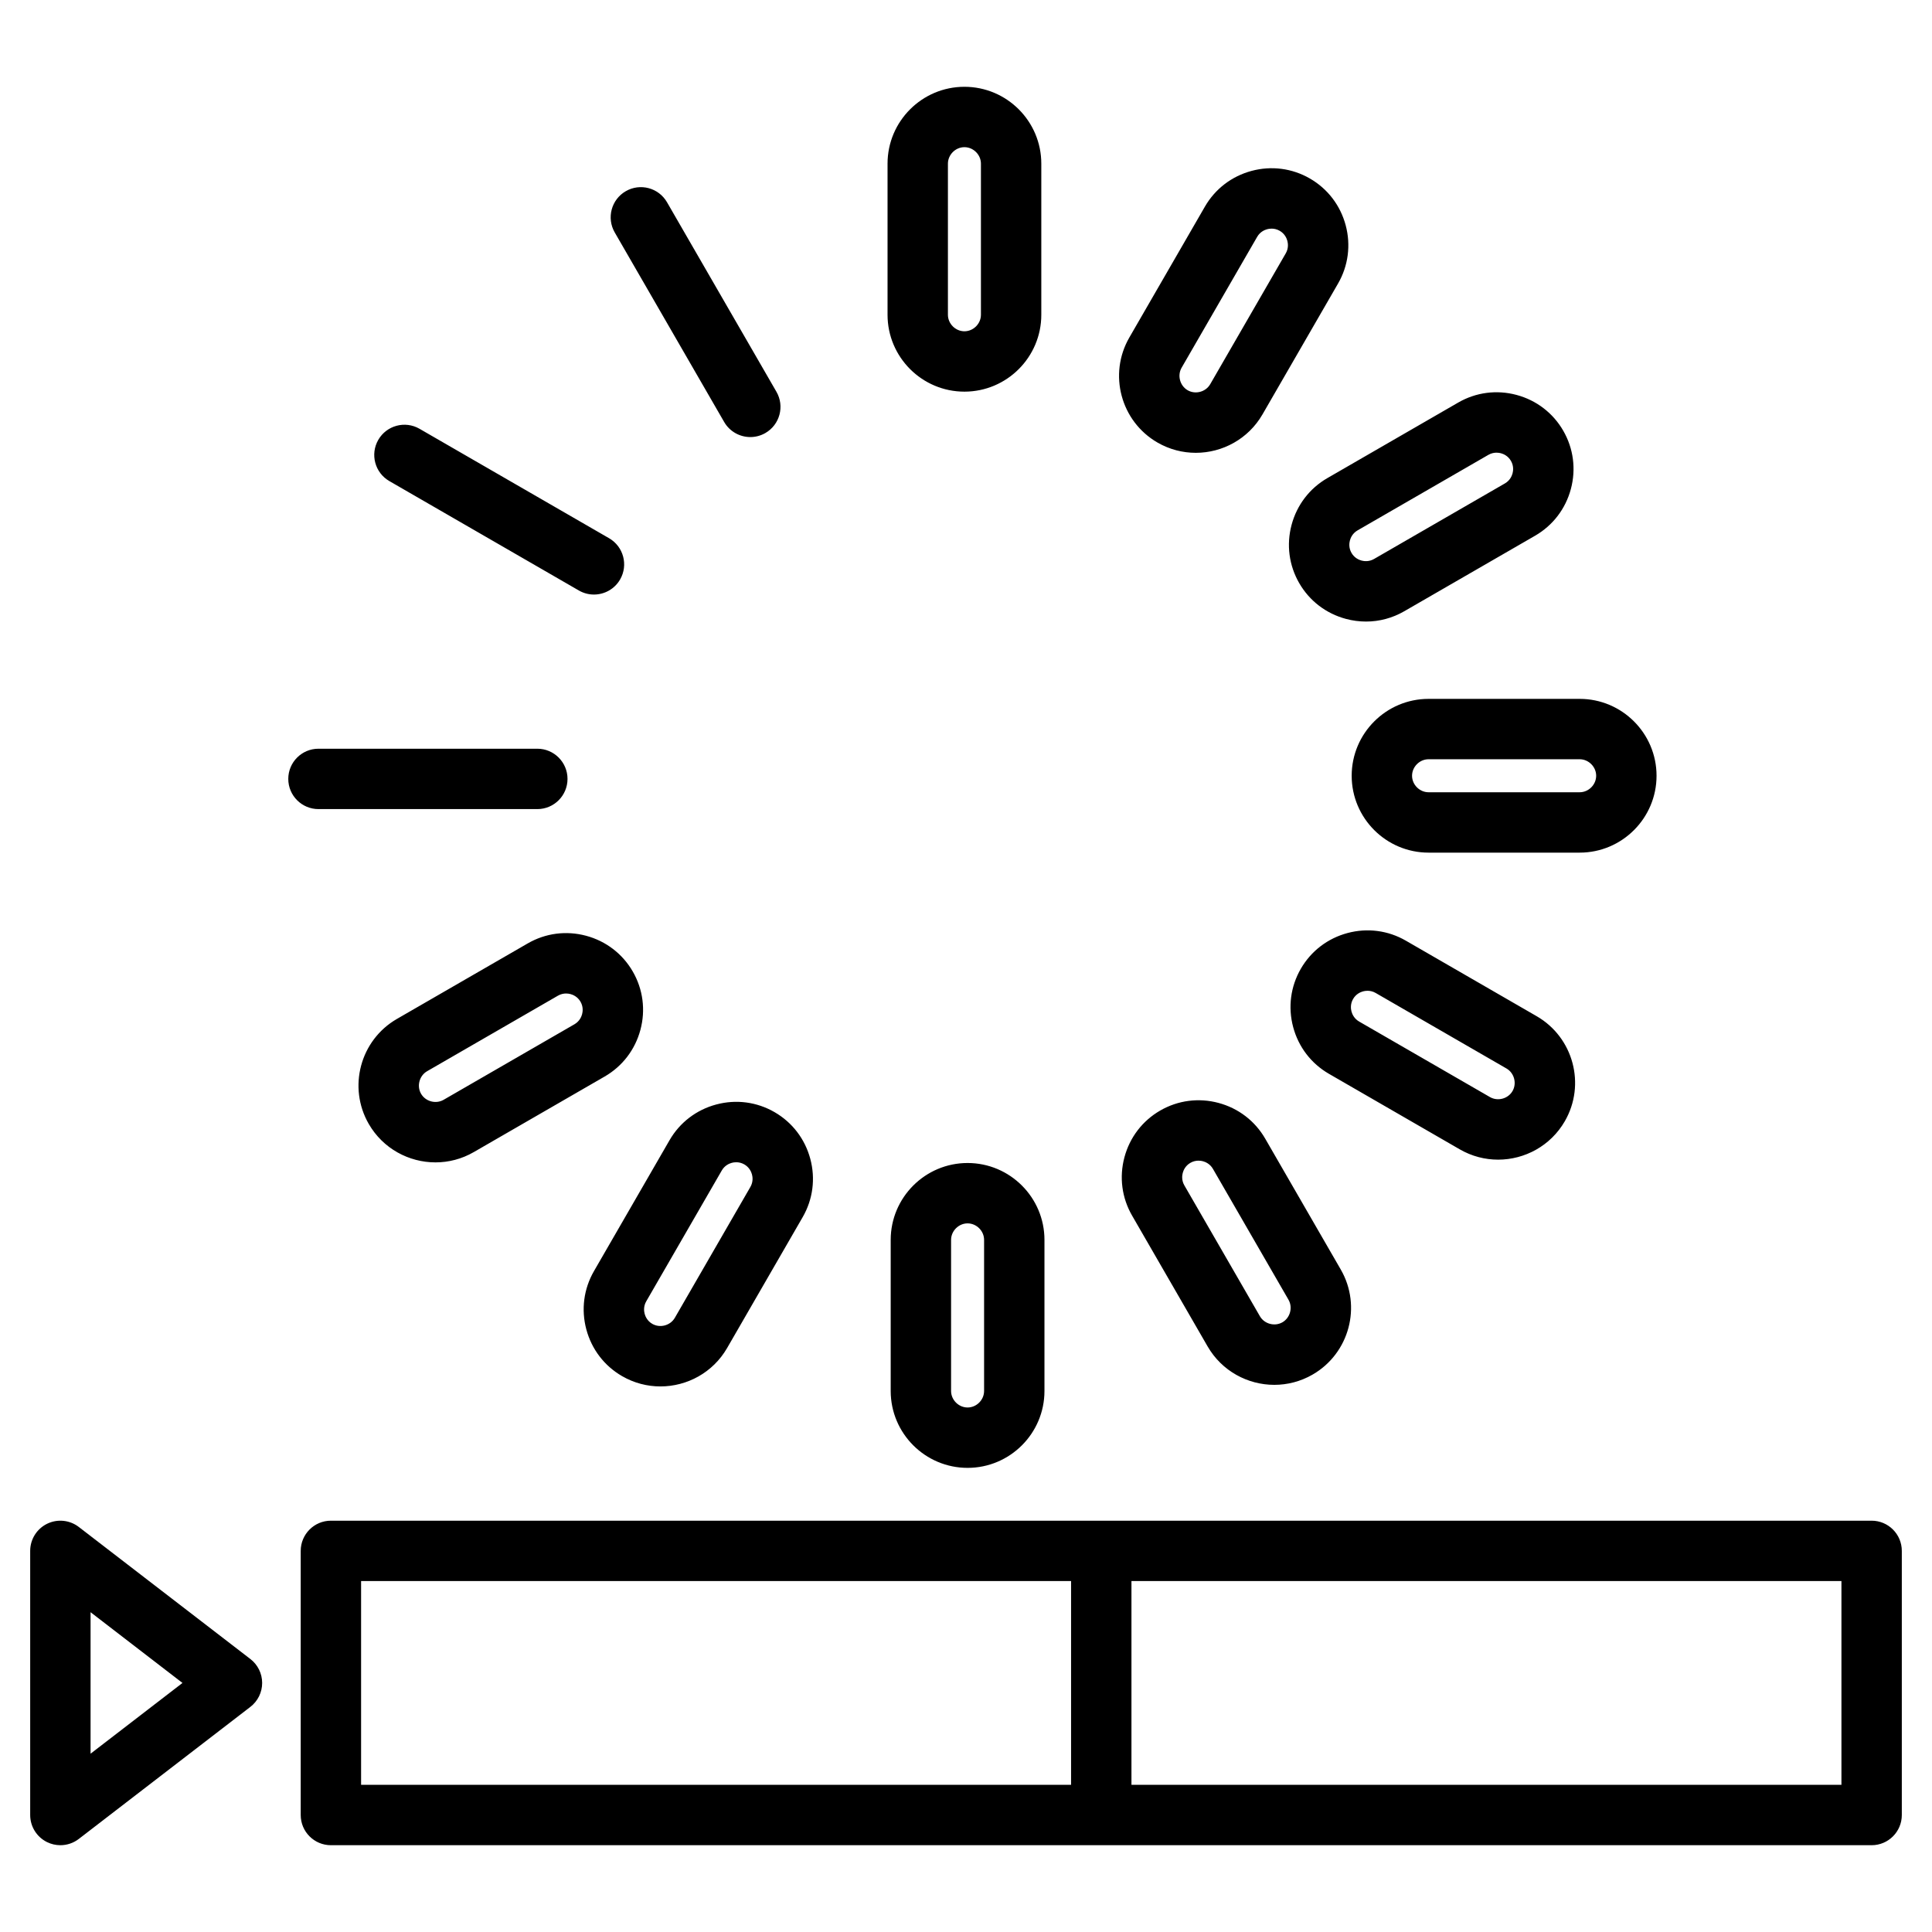 <svg id="Layer_1" enable-background="new 0 0 512 512" height="512" viewBox="0 0 512 512" width="512" xmlns="http://www.w3.org/2000/svg"><path d="m496 403h-408.307c-4.418 0-8 3.582-8 8v69.999c0 4.418 3.582 8 8 8h408.307c4.418 0 8-3.582 8-8v-69.999c0-4.418-3.582-8-8-8zm-400.307 16h188.154v53.999h-188.154zm392.307 53.999h-188.153v-53.999h188.153zm-421.646-33.34-45.474-34.999c-2.416-1.858-5.678-2.182-8.413-.838-2.734 1.347-4.467 4.13-4.467 7.178v69.999c0 3.048 1.732 5.831 4.467 7.178 1.121.552 2.329.822 3.532.822 1.733 0 3.455-.562 4.88-1.66l45.475-35c1.968-1.515 3.121-3.856 3.121-6.34s-1.153-4.825-3.121-6.34zm-42.354 25.088v-37.495l24.358 18.747zm231.582-360.956c11.234 0 20.374-9.14 20.374-20.374v-40.043c0-11.233-9.14-20.373-20.374-20.373s-20.374 9.14-20.374 20.373v40.043c0 11.234 9.14 20.374 20.374 20.374zm-4.374-60.417c0-2.37 2.003-4.373 4.374-4.373s4.374 2.003 4.374 4.373v40.043c0 2.371-2.003 4.374-4.374 4.374s-4.374-2.003-4.374-4.374zm55.535 73.902c3.2 1.847 6.698 2.725 10.152 2.725 7.046 0 13.909-3.654 17.679-10.183l20.022-34.679c2.714-4.701 3.432-10.19 2.021-15.456s-4.778-9.661-9.478-12.374c-4.702-2.715-10.191-3.434-15.457-2.021-5.266 1.411-9.661 4.777-12.375 9.479l-20.022 34.678c-5.617 9.728-2.271 22.213 7.458 27.831zm6.398-19.832 20.022-34.678c.779-1.35 2.001-1.848 2.66-2.024.285-.076.689-.152 1.167-.152.628 0 1.381.133 2.148.576 1.349.778 1.847 2 2.023 2.659.177.658.356 1.966-.422 3.314l-20.022 34.679c-1.185 2.053-3.921 2.788-5.974 1.602-2.054-1.186-2.787-3.923-1.602-5.976zm38.623 29.258c-4.701 2.714-8.068 7.109-9.479 12.375s-.693 10.755 2.021 15.456 7.109 8.067 12.375 9.479c1.763.473 3.552.706 5.328.706 3.526 0 7.002-.922 10.128-2.728l34.678-20.021c4.701-2.714 8.068-7.109 9.479-12.375s.693-10.755-2.021-15.456-7.109-8.067-12.375-9.479c-5.265-1.412-10.755-.693-15.457 2.021zm42.678-6.165c.767-.442 1.52-.575 2.147-.575.478 0 .883.076 1.167.152.659.177 1.88.675 2.66 2.024.779 1.349.599 2.656.422 3.314-.176.659-.674 1.881-2.023 2.66l-34.679 20.021c-1.349.779-2.656.6-3.314.423s-1.88-.675-2.66-2.024c-.779-1.349-.599-2.656-.422-3.314.176-.659.674-1.881 2.023-2.66zm-36.234 85.045c0 11.234 9.14 20.374 20.374 20.374h40.043c11.234 0 20.374-9.14 20.374-20.374s-9.14-20.374-20.374-20.374h-40.043c-11.234 0-20.374 9.14-20.374 20.374zm64.791 0c0 2.371-2.003 4.374-4.374 4.374h-40.043c-2.371 0-4.374-2.003-4.374-4.374s2.003-4.374 4.374-4.374h40.043c2.371 0 4.374 2.003 4.374 4.374zm-25.987 101.738c7.046 0 13.909-3.654 17.679-10.183 5.617-9.729 2.272-22.213-7.457-27.831l-34.679-20.022c-4.701-2.713-10.188-3.432-15.456-2.02-5.266 1.411-9.661 4.776-12.374 9.477-2.715 4.701-3.433 10.19-2.022 15.457 1.411 5.266 4.777 9.661 9.479 12.375l34.679 20.022c3.199 1.847 6.697 2.725 10.151 2.725zm-38.854-39.262c-.177-.659-.356-1.966.423-3.315s2-1.847 2.659-2.023c.285-.076.69-.153 1.168-.153.628 0 1.381.134 2.147.575l34.679 20.021c2.053 1.187 2.786 3.923 1.601 5.976-1.185 2.052-3.921 2.784-5.975 1.602l-34.678-20.021c-1.35-.782-1.848-2.003-2.024-2.662zm-35.236 24.227c-5.265-1.41-10.755-.692-15.456 2.021-4.701 2.714-8.068 7.109-9.479 12.375s-.693 10.755 2.021 15.456l20.022 34.679c3.77 6.528 10.632 10.183 17.679 10.183 3.454 0 6.953-.878 10.153-2.726 9.729-5.617 13.073-18.103 7.457-27.831l-20.021-34.678c-2.715-4.702-7.11-8.068-12.376-9.479zm16.94 58.131c-2.052 1.186-4.79.453-5.975-1.601l-20.022-34.679c-.779-1.349-.599-2.656-.422-3.314.176-.659.674-1.881 2.024-2.66.767-.442 1.52-.575 2.147-.575.478 0 .883.076 1.167.152.659.177 1.88.675 2.66 2.024l20.021 34.678c1.185 2.054.452 4.79-1.6 5.975zm-83.445-42.208c-11.234 0-20.374 9.14-20.374 20.374v40.043c0 11.234 9.14 20.374 20.374 20.374s20.374-9.14 20.374-20.374v-40.043c.001-11.234-9.139-20.374-20.374-20.374zm4.375 60.417c0 2.371-2.003 4.374-4.374 4.374s-4.374-2.003-4.374-4.374v-40.043c0-2.371 2.003-4.374 4.374-4.374s4.374 2.003 4.374 4.374zm-70.991-75.922c-5.266 1.41-9.661 4.776-12.375 9.478l-20.021 34.679c-2.714 4.701-3.432 10.189-2.021 15.456 1.411 5.266 4.777 9.661 9.478 12.374 3.201 1.849 6.699 2.727 10.153 2.727 7.046 0 13.909-3.654 17.678-10.182 0-.001 0-.001 0-.001l20.021-34.679c2.714-4.701 3.432-10.19 2.021-15.456s-4.778-9.661-9.478-12.374c-4.7-2.715-10.191-3.435-15.456-2.022zm9.057 21.852-20.021 34.679c-1.186 2.052-3.922 2.787-5.976 1.6-1.349-.778-1.846-2-2.023-2.659-.176-.658-.356-1.965.423-3.314l20.021-34.679c.779-1.349 2-1.847 2.659-2.023.285-.076.689-.152 1.167-.152.628 0 1.382.133 2.149.576 1.349.778 1.847 2 2.023 2.659.178.656.357 1.964-.422 3.313zm-29.144-41.633c1.411-5.266.693-10.755-2.021-15.456s-7.109-8.067-12.375-9.479c-5.265-1.412-10.755-.693-15.456 2.021l-34.679 20.021c-9.728 5.617-13.073 18.102-7.457 27.832 3.77 6.528 10.631 10.182 17.678 10.182 3.454 0 6.953-.879 10.153-2.727l34.678-20.021c4.702-2.712 8.069-7.107 9.479-12.373zm-15.454-4.142c-.177.659-.674 1.881-2.023 2.66l-34.678 20.021c-2.052 1.186-4.789.452-5.974-1.6-1.186-2.054-.452-4.791 1.601-5.977l34.679-20.021c.767-.442 1.52-.575 2.147-.575.478 0 .883.076 1.167.152.659.177 1.881.675 2.66 2.024.777 1.35.598 2.658.421 3.316zm-69.864-54.362c-4.418 0-8-3.582-8-8s3.582-8 8-8h58c4.418 0 8 3.582 8 8s-3.582 8-8 8zm15.854-97.858c2.209-3.827 7.103-5.138 10.928-2.928l50.229 29c3.826 2.209 5.137 7.102 2.928 10.928-1.482 2.566-4.171 4.001-6.936 4.001-1.357 0-2.733-.346-3.993-1.073l-50.229-29c-3.825-2.21-5.136-7.102-2.927-10.928zm62.658-54.965c-2.209-3.826-.898-8.719 2.928-10.928s8.719-.898 10.928 2.928l29 50.23c2.209 3.826.898 8.719-2.928 10.928-1.26.728-2.635 1.073-3.993 1.073-2.765 0-5.454-1.435-6.936-4.001z"/></svg>